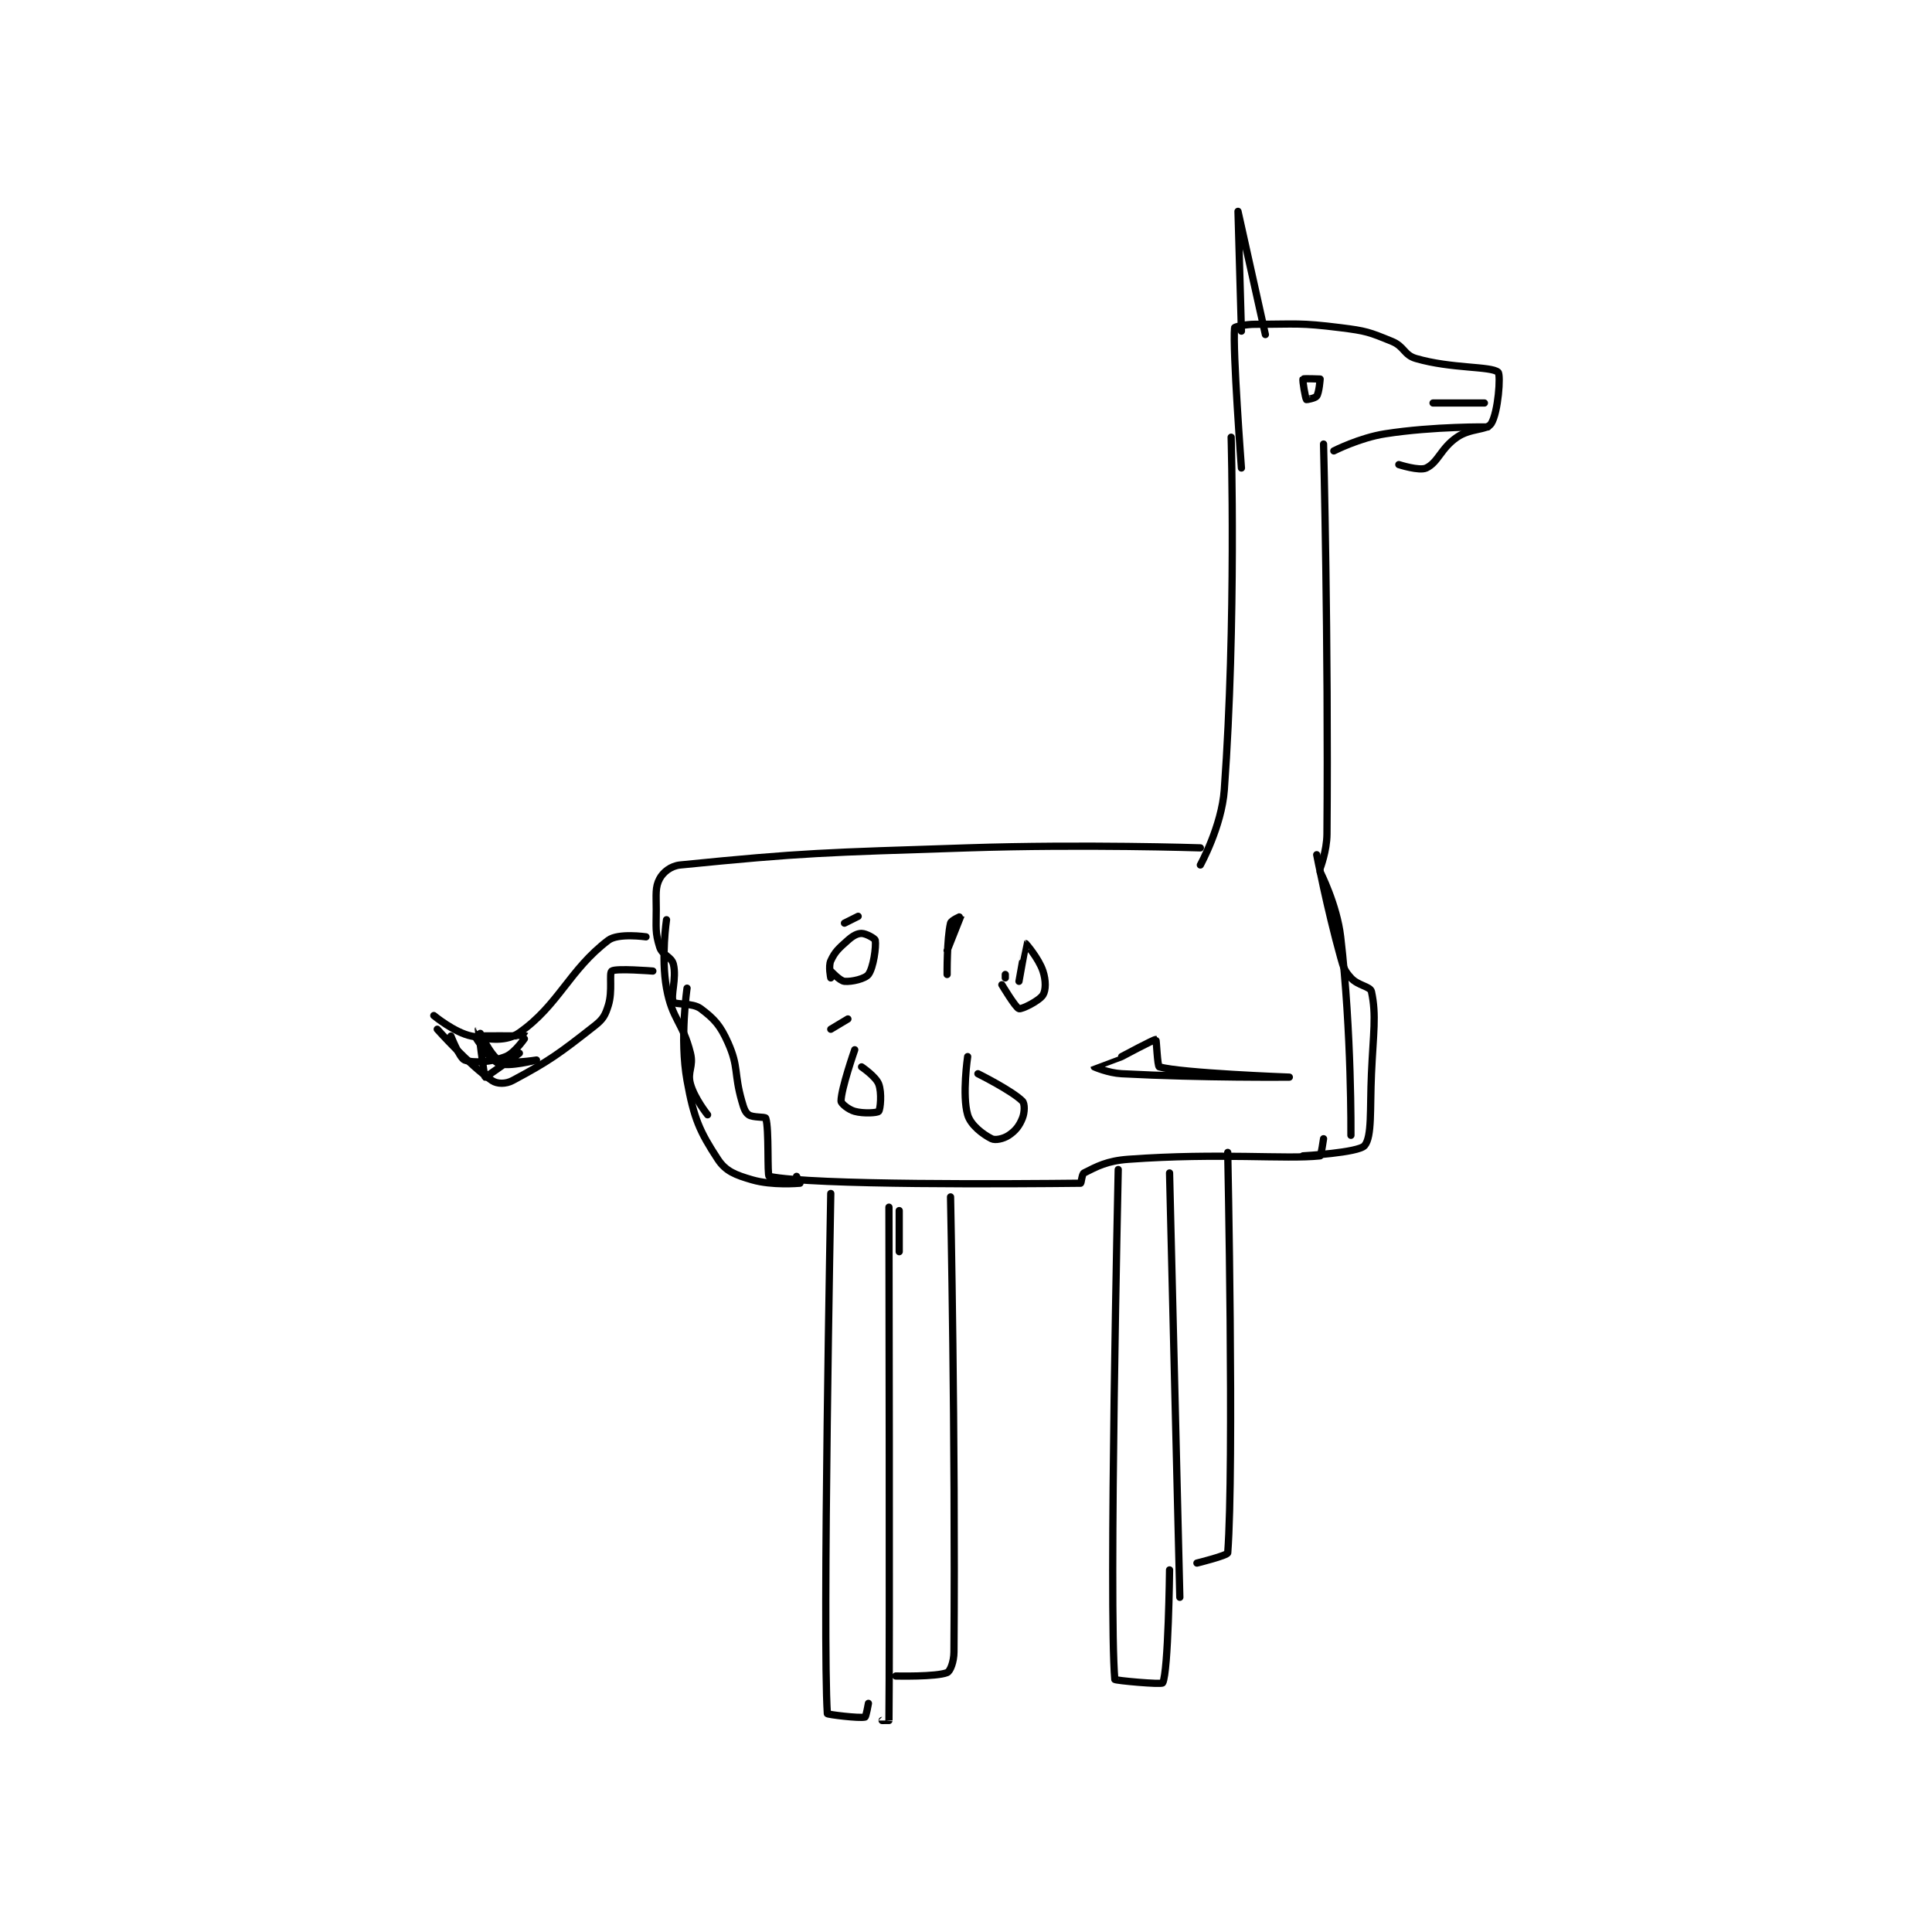 <?xml version="1.0" encoding="utf-8"?>
<!DOCTYPE svg PUBLIC "-//W3C//DTD SVG 1.1//EN" "http://www.w3.org/Graphics/SVG/1.1/DTD/svg11.dtd">
<svg viewBox="0 0 800 800" preserveAspectRatio="xMinYMin meet" xmlns="http://www.w3.org/2000/svg" version="1.1">
<g fill="none" stroke="black" stroke-linecap="round" stroke-linejoin="round" stroke-width="2.117">
<g transform="translate(179.634,87.52) scale(1.417) translate(-175,-29)">
<path id="0" d="M408 95 C408 95 409.543 148.794 406 198 C405.227 208.736 399 220 399 220 "/>
<path id="1" d="M435 97 C435 97 436.45 155.208 436 211 C435.961 215.902 434 221 434 221 "/>
<path id="2" d="M411 104 C411 104 408.4 69.298 409 63 C409.023 62.758 412.063 62 415 62 C427.239 62 427.929 61.491 440 63 C447.447 63.931 448.323 64.269 455 67 C458.63 68.485 458.489 70.981 462 72 C472.452 75.034 483.904 74.19 486 76 C486.836 76.722 486.04 87.77 484 91 C482.706 93.049 477.994 92.267 474 95 C469.247 98.252 468.528 102.34 465 104 C462.993 104.945 457 103 457 103 "/>
<path id="3" d="M438 99 C438 99 445.545 95.16 453 94 C467.322 91.772 483 92 483 92 "/>
<path id="4" d="M482 85 L467 85 "/>
<path id="5" d="M411 64 C411 64 410 29 410 29 C410 29 418 65 418 65 "/>
<path id="6" d="M434 78 C434 78 429.134 77.799 429 78 C428.785 78.322 429.705 83.631 430 84 C430.061 84.076 432.613 83.581 433 83 C433.732 81.902 434 78 434 78 "/>
<path id="7" d="M399 215 C399 215 364.903 213.885 331 215 C289.038 216.38 283.318 216.368 247 220 C244.249 220.275 242.019 222.108 241 224 C239.656 226.496 240 228.59 240 233 C240 238.389 239.646 239.666 241 244 C241.748 246.395 244.44 246.761 245 249 C246.026 253.104 244.053 258.46 245 260 C245.596 260.969 250.55 260.163 253 262 C256.997 264.998 258.722 266.875 261 272 C264.155 279.1 262.668 280.837 265 289 C265.588 291.057 265.953 292.252 267 293 C268.232 293.88 271.843 293.529 272 294 C273.021 297.063 272.368 310.87 273 311 C285.798 313.643 344.922 313.207 364 313 C364.216 312.998 364.375 310.312 365 310 C368.75 308.125 371.646 306.46 378 306 C404.809 304.057 423.784 306.075 434 305 C434.278 304.971 435 300 435 300 "/>
<path id="8" d="M433 217 C433 217 435.993 232.575 440 247 C440.857 250.086 441.113 250.903 443 253 C445.039 255.266 448.673 255.473 449 257 C450.486 263.933 449.53 269.077 449 281 C448.534 291.476 449.202 299.357 447 302 C445.251 304.099 429 305 429 305 "/>
<path id="9" d="M291 316 C291 316 288.548 445.779 290 468 C290.016 468.251 299.317 469.421 301 469 C301.313 468.922 302 465 302 465 "/>
<path id="10" d="M308 320 C308 320 308.25 451.253 308 470 C308 470.003 306 470 306 470 "/>
<path id="11" d="M311 333 L311 321 "/>
<path id="12" d="M243 236 C243 236 241.367 246.9 243 256 C244.654 265.216 247.707 265.828 250 275 C250.994 278.978 248.981 280.332 250 284 C251.176 288.235 255 293 255 293 "/>
<path id="13" d="M434 222 C434 222 438.9 231.592 440 241 C443.257 268.865 443 299 443 299 "/>
<path id="14" d="M326 317 C326 317 327.453 387.031 327 450 C326.979 452.848 325.908 455.626 325 456 C321.869 457.289 310 457 310 457 "/>
<path id="15" d="M375 309 C375 309 372.185 437.062 374 458 C374.027 458.311 387.706 459.587 388 459 C389.664 455.673 390 426 390 426 "/>
<path id="16" d="M390 310 L393 434 "/>
<path id="17" d="M407 304 C407 304 408.89 395.805 407 421 C406.941 421.791 398 424 398 424 "/>
<path id="18" d="M237 241 C237 241 228.881 239.819 226 242 C214.62 250.612 211.446 260.988 200 269 C196.253 271.623 191.625 271.125 186 270 C181.027 269.005 175 264 175 264 "/>
<path id="19" d="M239 251 C239 251 228.139 250.124 227 251 C226.175 251.635 227.301 256.836 226 261 C225.085 263.928 224.491 265.043 222 267 C211.547 275.213 208.627 277.332 198 283 C196.04 284.045 193.531 284.044 192 283 C185.305 278.435 176 268 176 268 "/>
<path id="20" d="M180 270 C180 270 182.531 276.449 184 277 C186.577 277.966 191.817 277.627 196 276 C198.814 274.906 202.015 270.01 202 270 C201.889 269.926 187.109 269.891 187 270 C186.993 270.007 191.233 276.924 194 278 C196.904 279.129 205 277 205 277 C205 277 196.596 278.374 194 277 C191.46 275.655 188.002 267.997 188 268 C187.993 268.009 189.715 281.834 190 282 C190.166 282.097 200 275 200 275 "/>
<path id="21" d="M249 256 C249 256 246.805 270.807 249 283 C251.001 294.118 252.685 297.888 258 306 C260.308 309.524 263.155 310.587 268 312 C273.893 313.719 281.584 313.032 282 313 C282.025 312.998 281 311 281 311 "/>
<path id="22" d="M295 237 L299 235 "/>
<path id="23" d="M291 268 L296 265 "/>
<path id="24" d="M376 276 C376 276 368 278.988 368 279 C368 279.008 372.059 280.793 376 281 C399.848 282.255 425 282 425 282 C425 282 393.496 280.832 387 279 C386.455 278.846 386.165 271.045 386 271 C385.553 270.878 376 276 376 276 "/>
<path id="25" d="M346 254 C346 254 347.952 243.021 348 243 C348.011 242.995 351.762 247.286 353 251 C353.897 253.689 353.887 256.606 353 258 C351.928 259.684 346.856 262.214 346 262 C345.038 261.759 341 255 341 255 "/>
<path id="26" d="M342 253 L342 252 "/>
<path id="27" d="M291 253 C291 253 290.264 249.619 291 248 C292.218 245.32 293.351 244.355 296 242 C297.481 240.683 298.72 240 300 240 C301.28 240 303.914 241.483 304 242 C304.313 243.876 303.467 250.044 302 252 C301.075 253.233 297.176 254.198 295 254 C293.637 253.876 291 251 291 251 "/>
<path id="28" d="M298 274 C298 274 294 285.462 294 289 C294 289.708 296.184 291.505 298 292 C300.639 292.72 304.621 292.434 305 292 C305.496 291.434 305.976 286.539 305 284 C304.155 281.803 300 279 300 279 "/>
<path id="29" d="M331 276 C331 276 329.335 287.293 331 293 C331.885 296.035 335.462 298.731 338 300 C339.088 300.544 341.471 300.019 343 299 C344.978 297.681 346.098 296.256 347 294 C347.683 292.291 347.726 289.726 347 289 C343.951 285.951 334 281 334 281 "/>
<path id="30" d="M325 252 C325 252 324.901 241.671 326 237 C326.195 236.171 329.001 234.991 329 235 C328.995 235.04 325 245 325 245 "/>
</g>
</g>
</svg>
